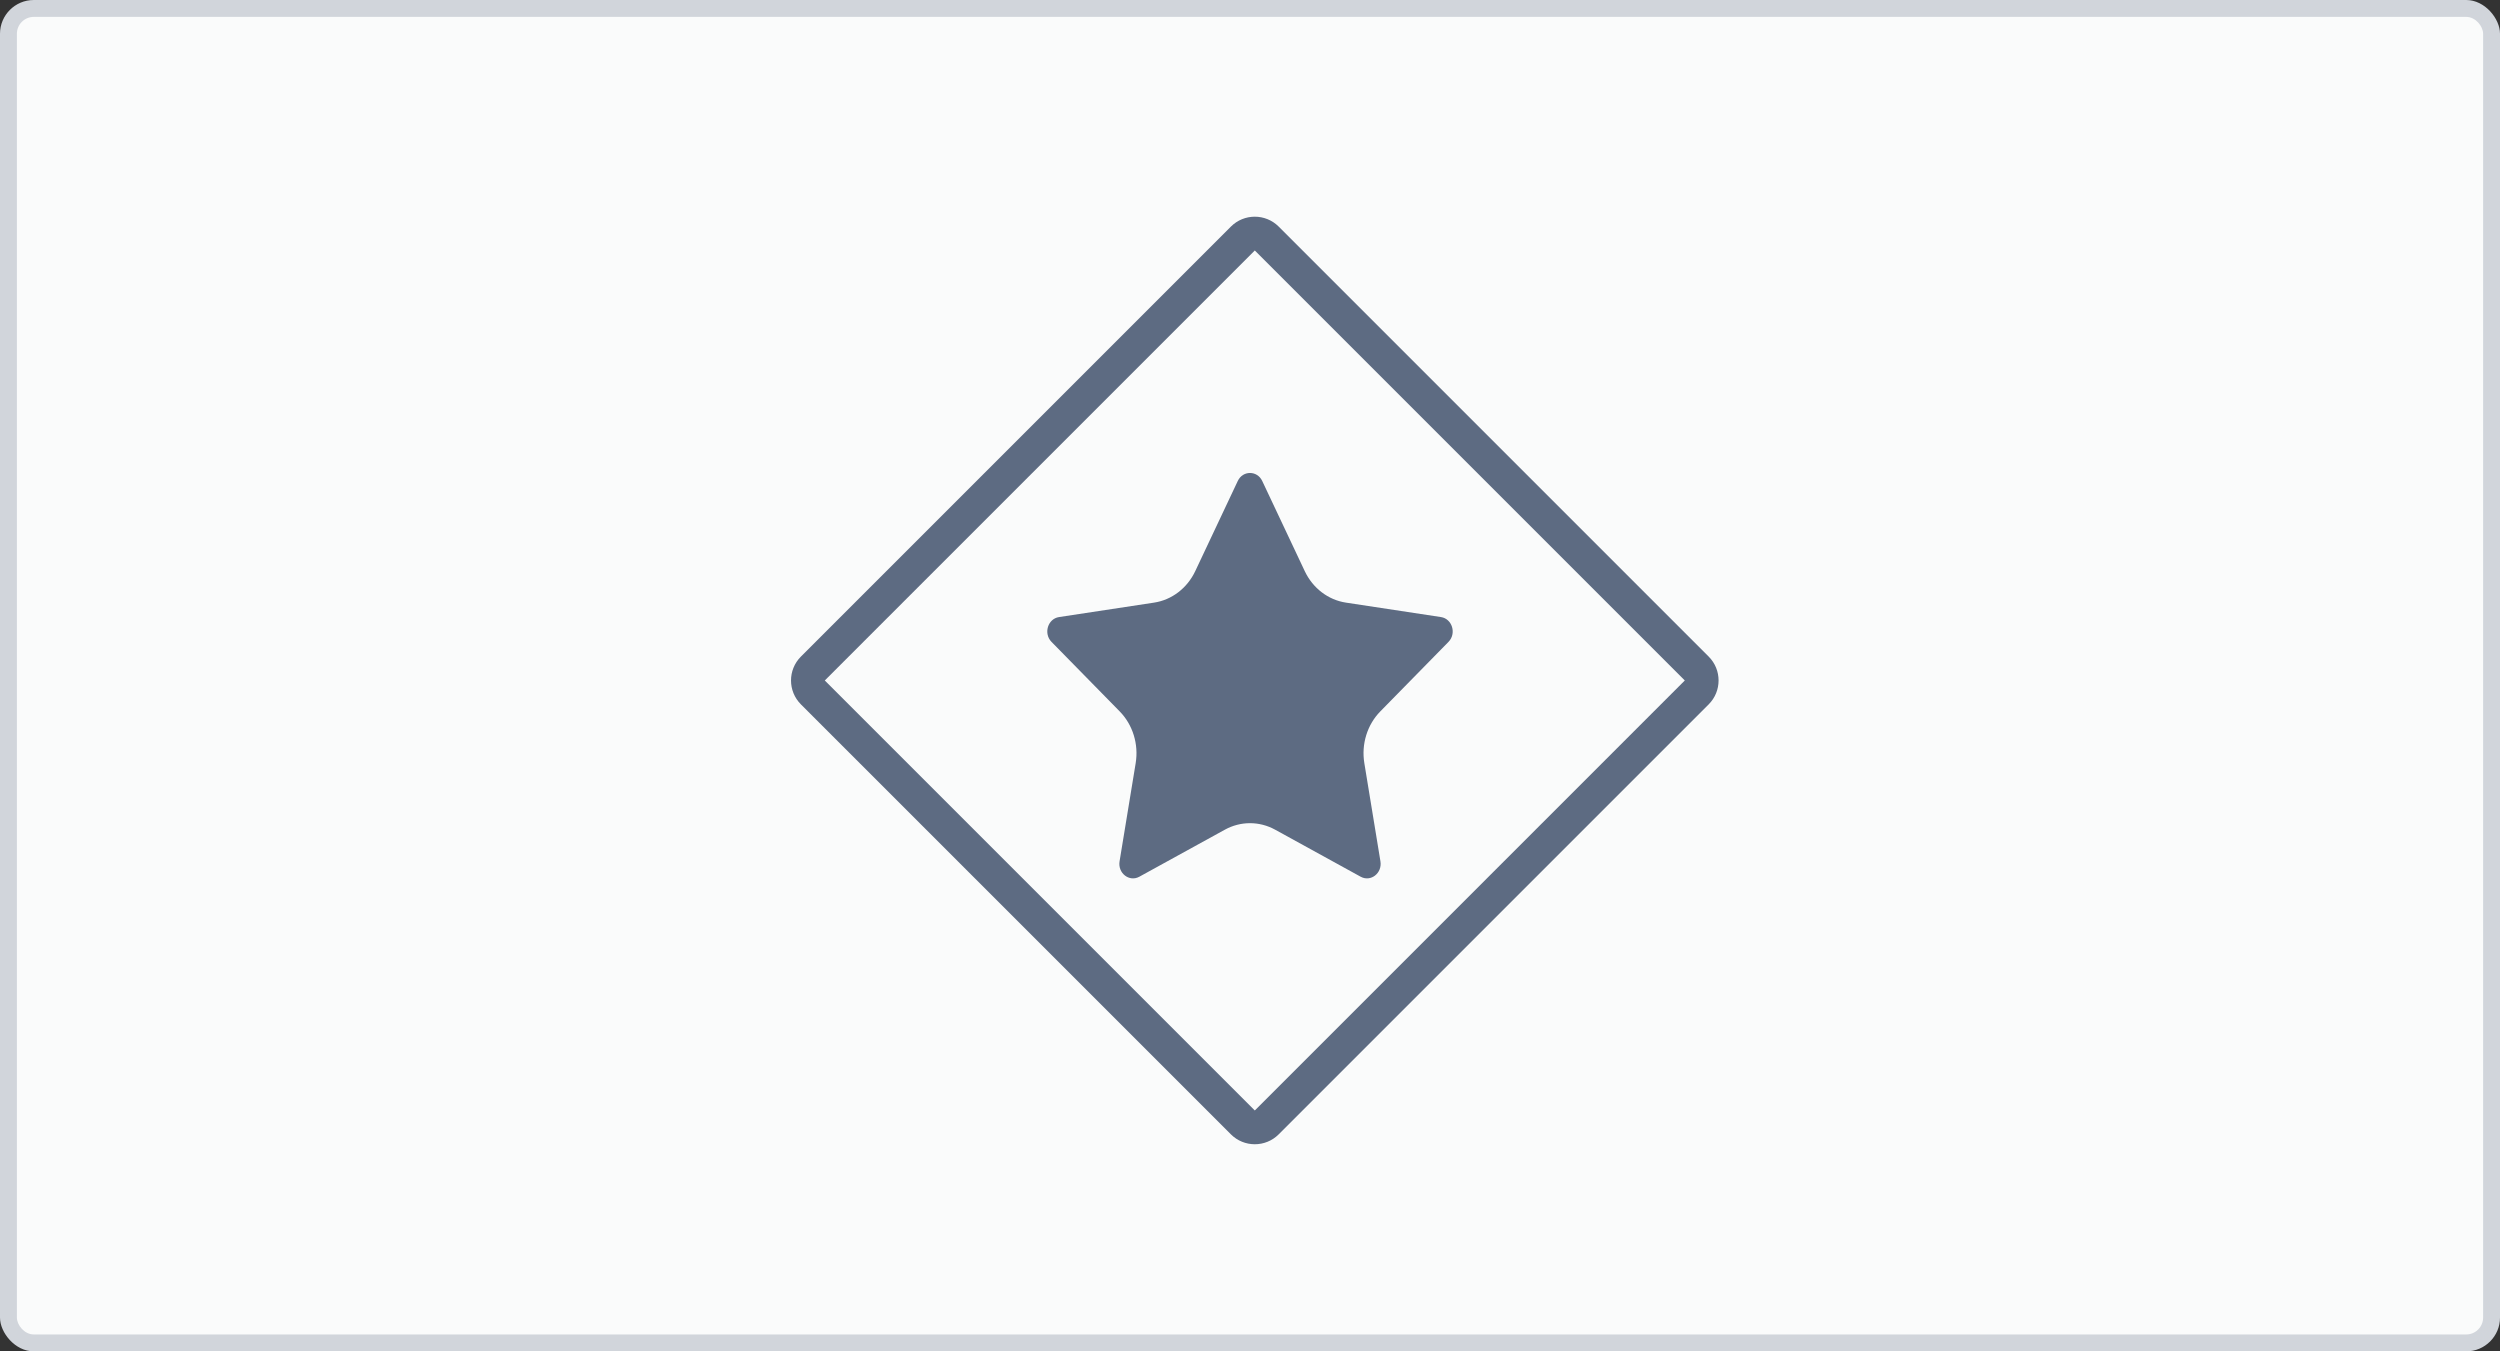 <svg width="148" height="80" viewBox="0 0 148 80" fill="none" xmlns="http://www.w3.org/2000/svg">
<rect x="0" y="0" width="148" height="80" fill="#333333" stroke="none"/>
<rect width="148" height="80" rx="2" fill="#D1D5DB"/>
<rect x="1" y="1" width="146" height="78" rx="1" fill="#FAFBFB"/>
<path fill-rule="evenodd" clip-rule="evenodd" d="M74.284 14.828L99.74 40.284L74.284 65.74L48.828 40.284L74.284 14.828ZM72.87 13.414C73.651 12.633 74.917 12.633 75.698 13.414L101.154 38.87C101.935 39.651 101.935 40.917 101.154 41.699L75.698 67.154C74.917 67.935 73.651 67.935 72.87 67.154L47.414 41.699C46.633 40.917 46.633 39.651 47.414 38.87L72.87 13.414ZM72.511 49.118C73.445 48.604 74.555 48.604 75.489 49.118L80.552 51.902C81.147 52.229 81.836 51.692 81.722 50.992L80.769 45.179C80.584 44.054 80.939 42.905 81.715 42.114L85.751 37.999C86.237 37.503 85.972 36.631 85.305 36.53L79.678 35.675C78.627 35.515 77.717 34.819 77.242 33.812L74.724 28.474C74.425 27.842 73.575 27.842 73.276 28.474L70.758 33.812C70.283 34.819 69.373 35.515 68.322 35.675L62.695 36.53C62.028 36.631 61.763 37.503 62.249 37.999L66.285 42.114C67.061 42.905 67.416 44.054 67.232 45.179L66.278 50.992C66.164 51.692 66.854 52.229 67.448 51.902L72.511 49.118Z" fill="#5D6B82"/>
</svg>
